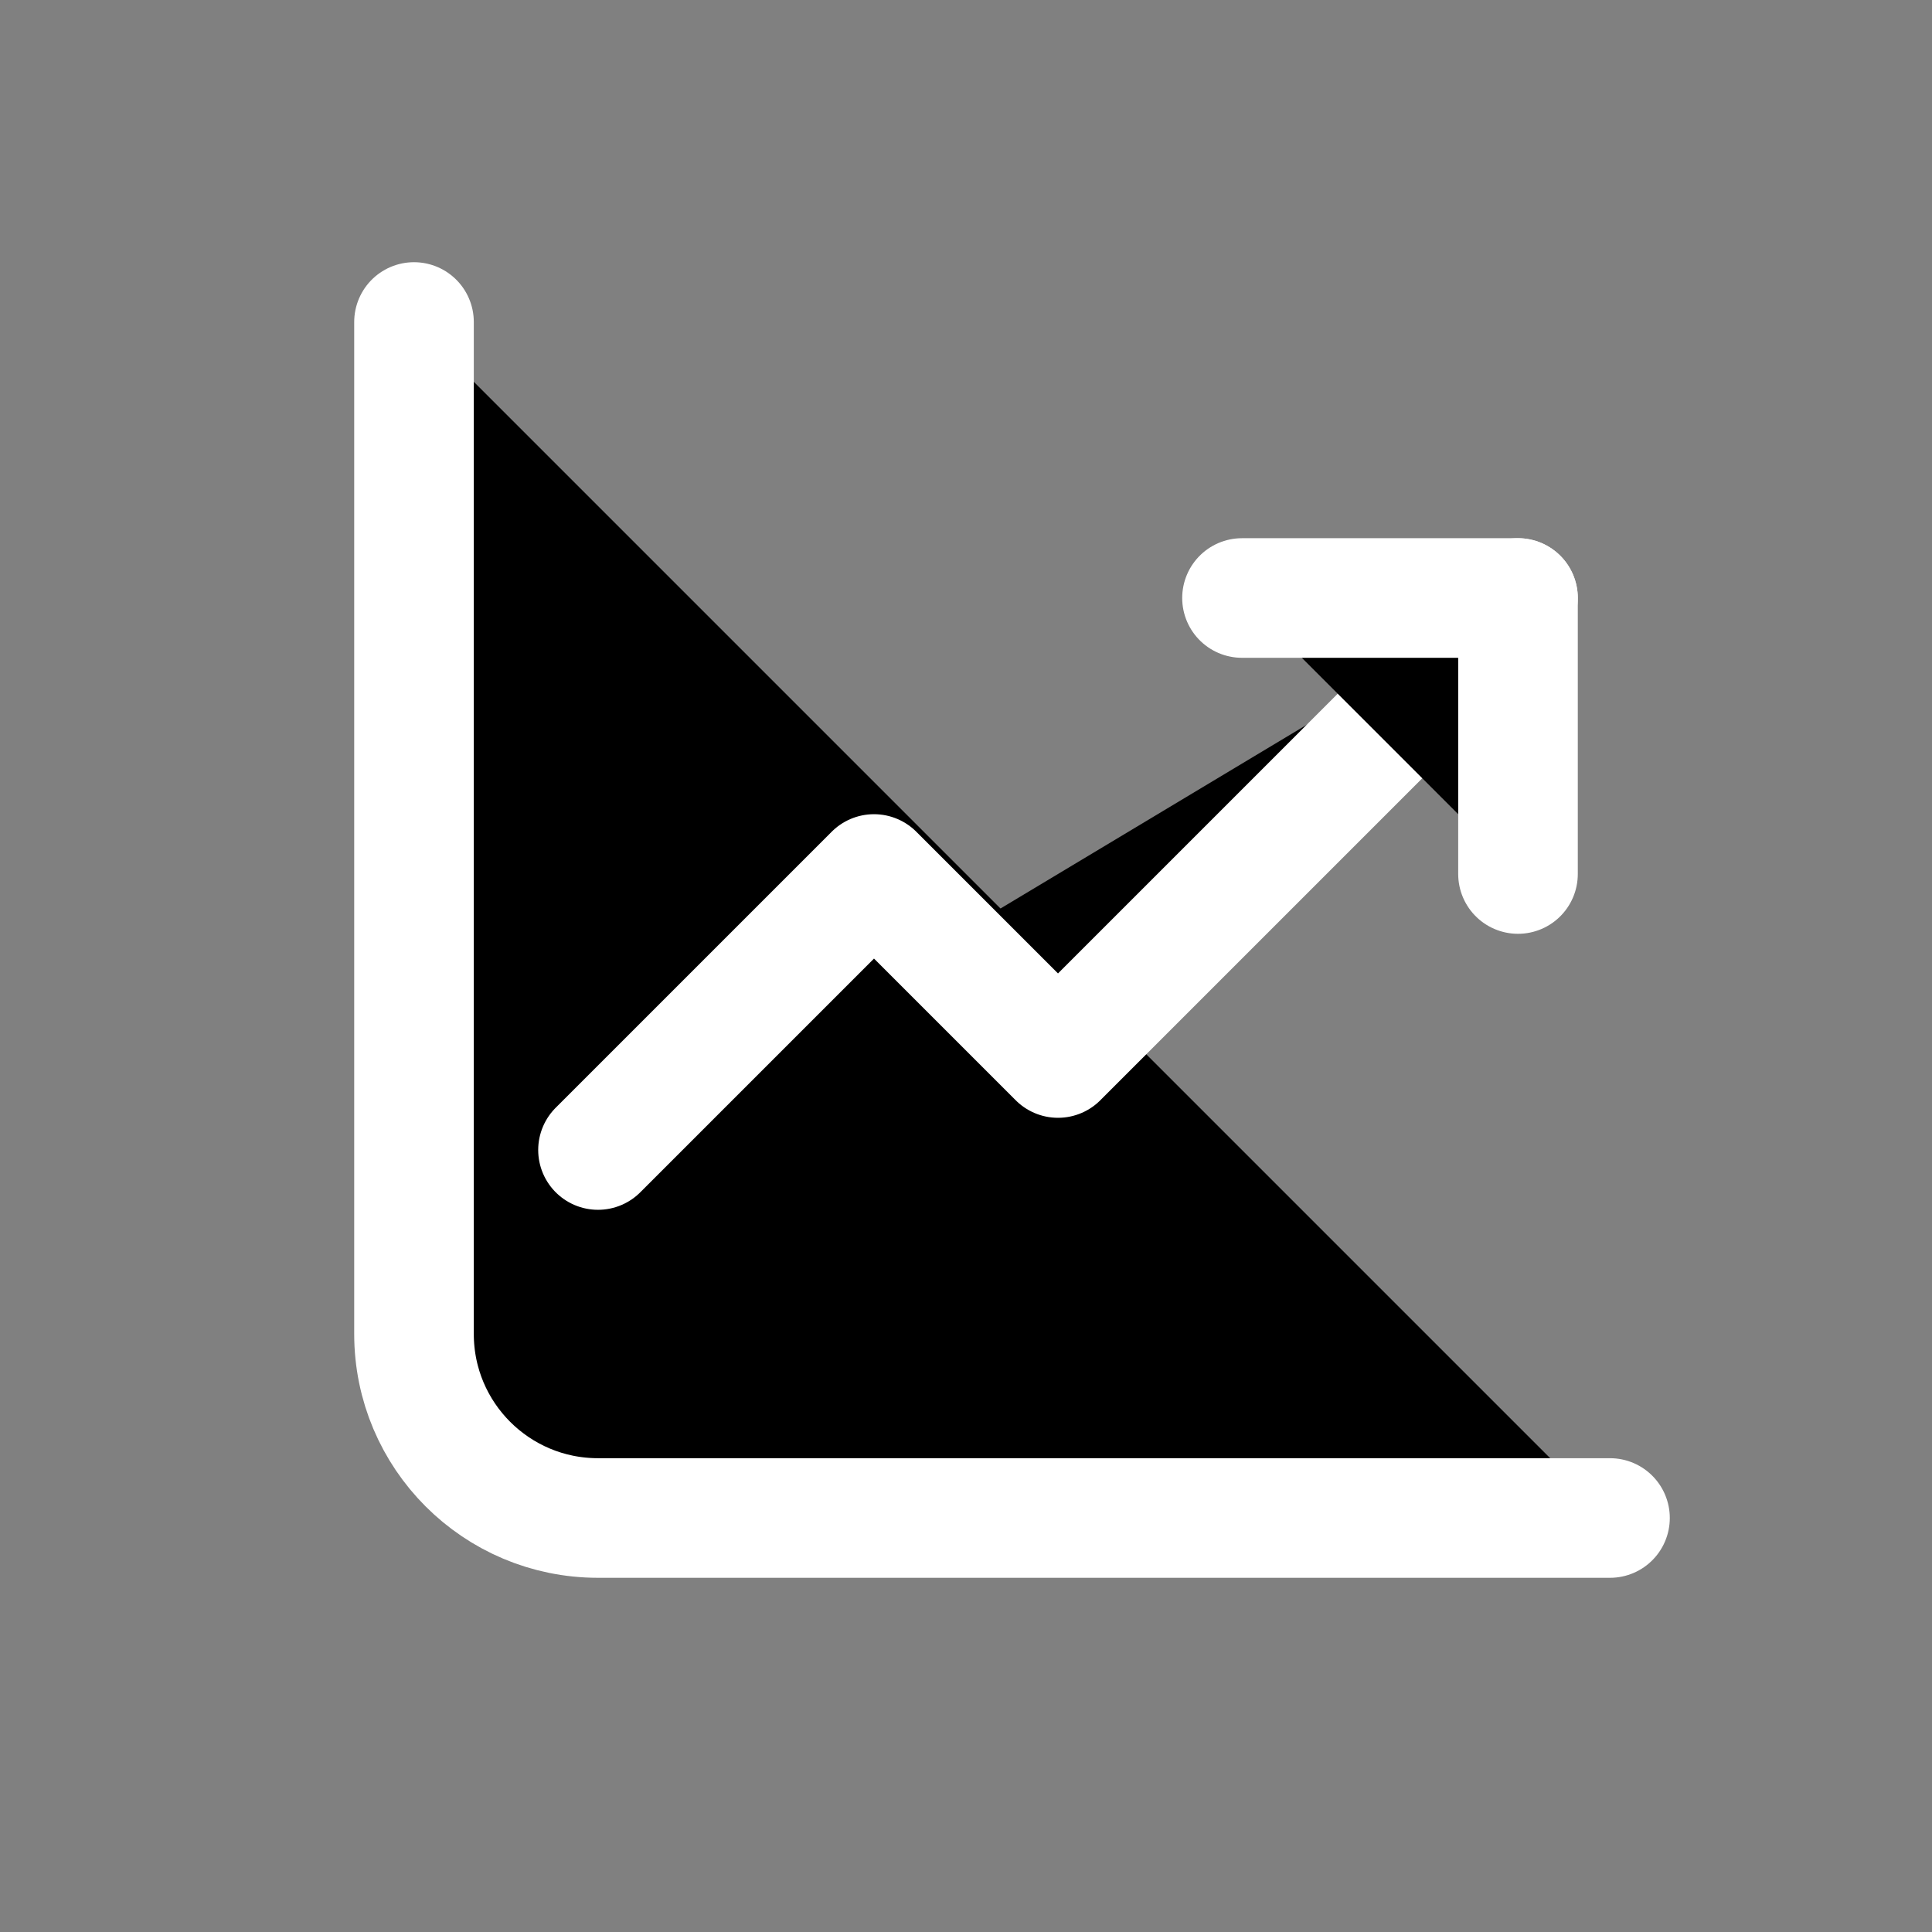 <?xml version="1.0" encoding="utf-8"?>

<!-- Uploaded to: SVG Repo, www.svgrepo.com, Generator: SVG Repo Mixer Tools -->
<svg width="55px" height="55px" viewBox="0 0 21 21" xmlns="http://www.w3.org/2000/svg">

<rect x="0" y="0" width="21" height="21" fill="#808080" stroke="none"/>

<g fill="rgba(255, 255, 255, 0" fill-rule="" stroke="white" stroke-width="1.3" stroke-linecap="round" stroke-linejoin="round" transform="translate(4 3)">

<path d="m.5.5v11c0 1.105.895 2 2 2h11"/>

<path d="m2.5 9.5 3-3 2 2 5-5"/>

<path d="m12.5 6.5v-3h-3"/>

</g>

</svg>